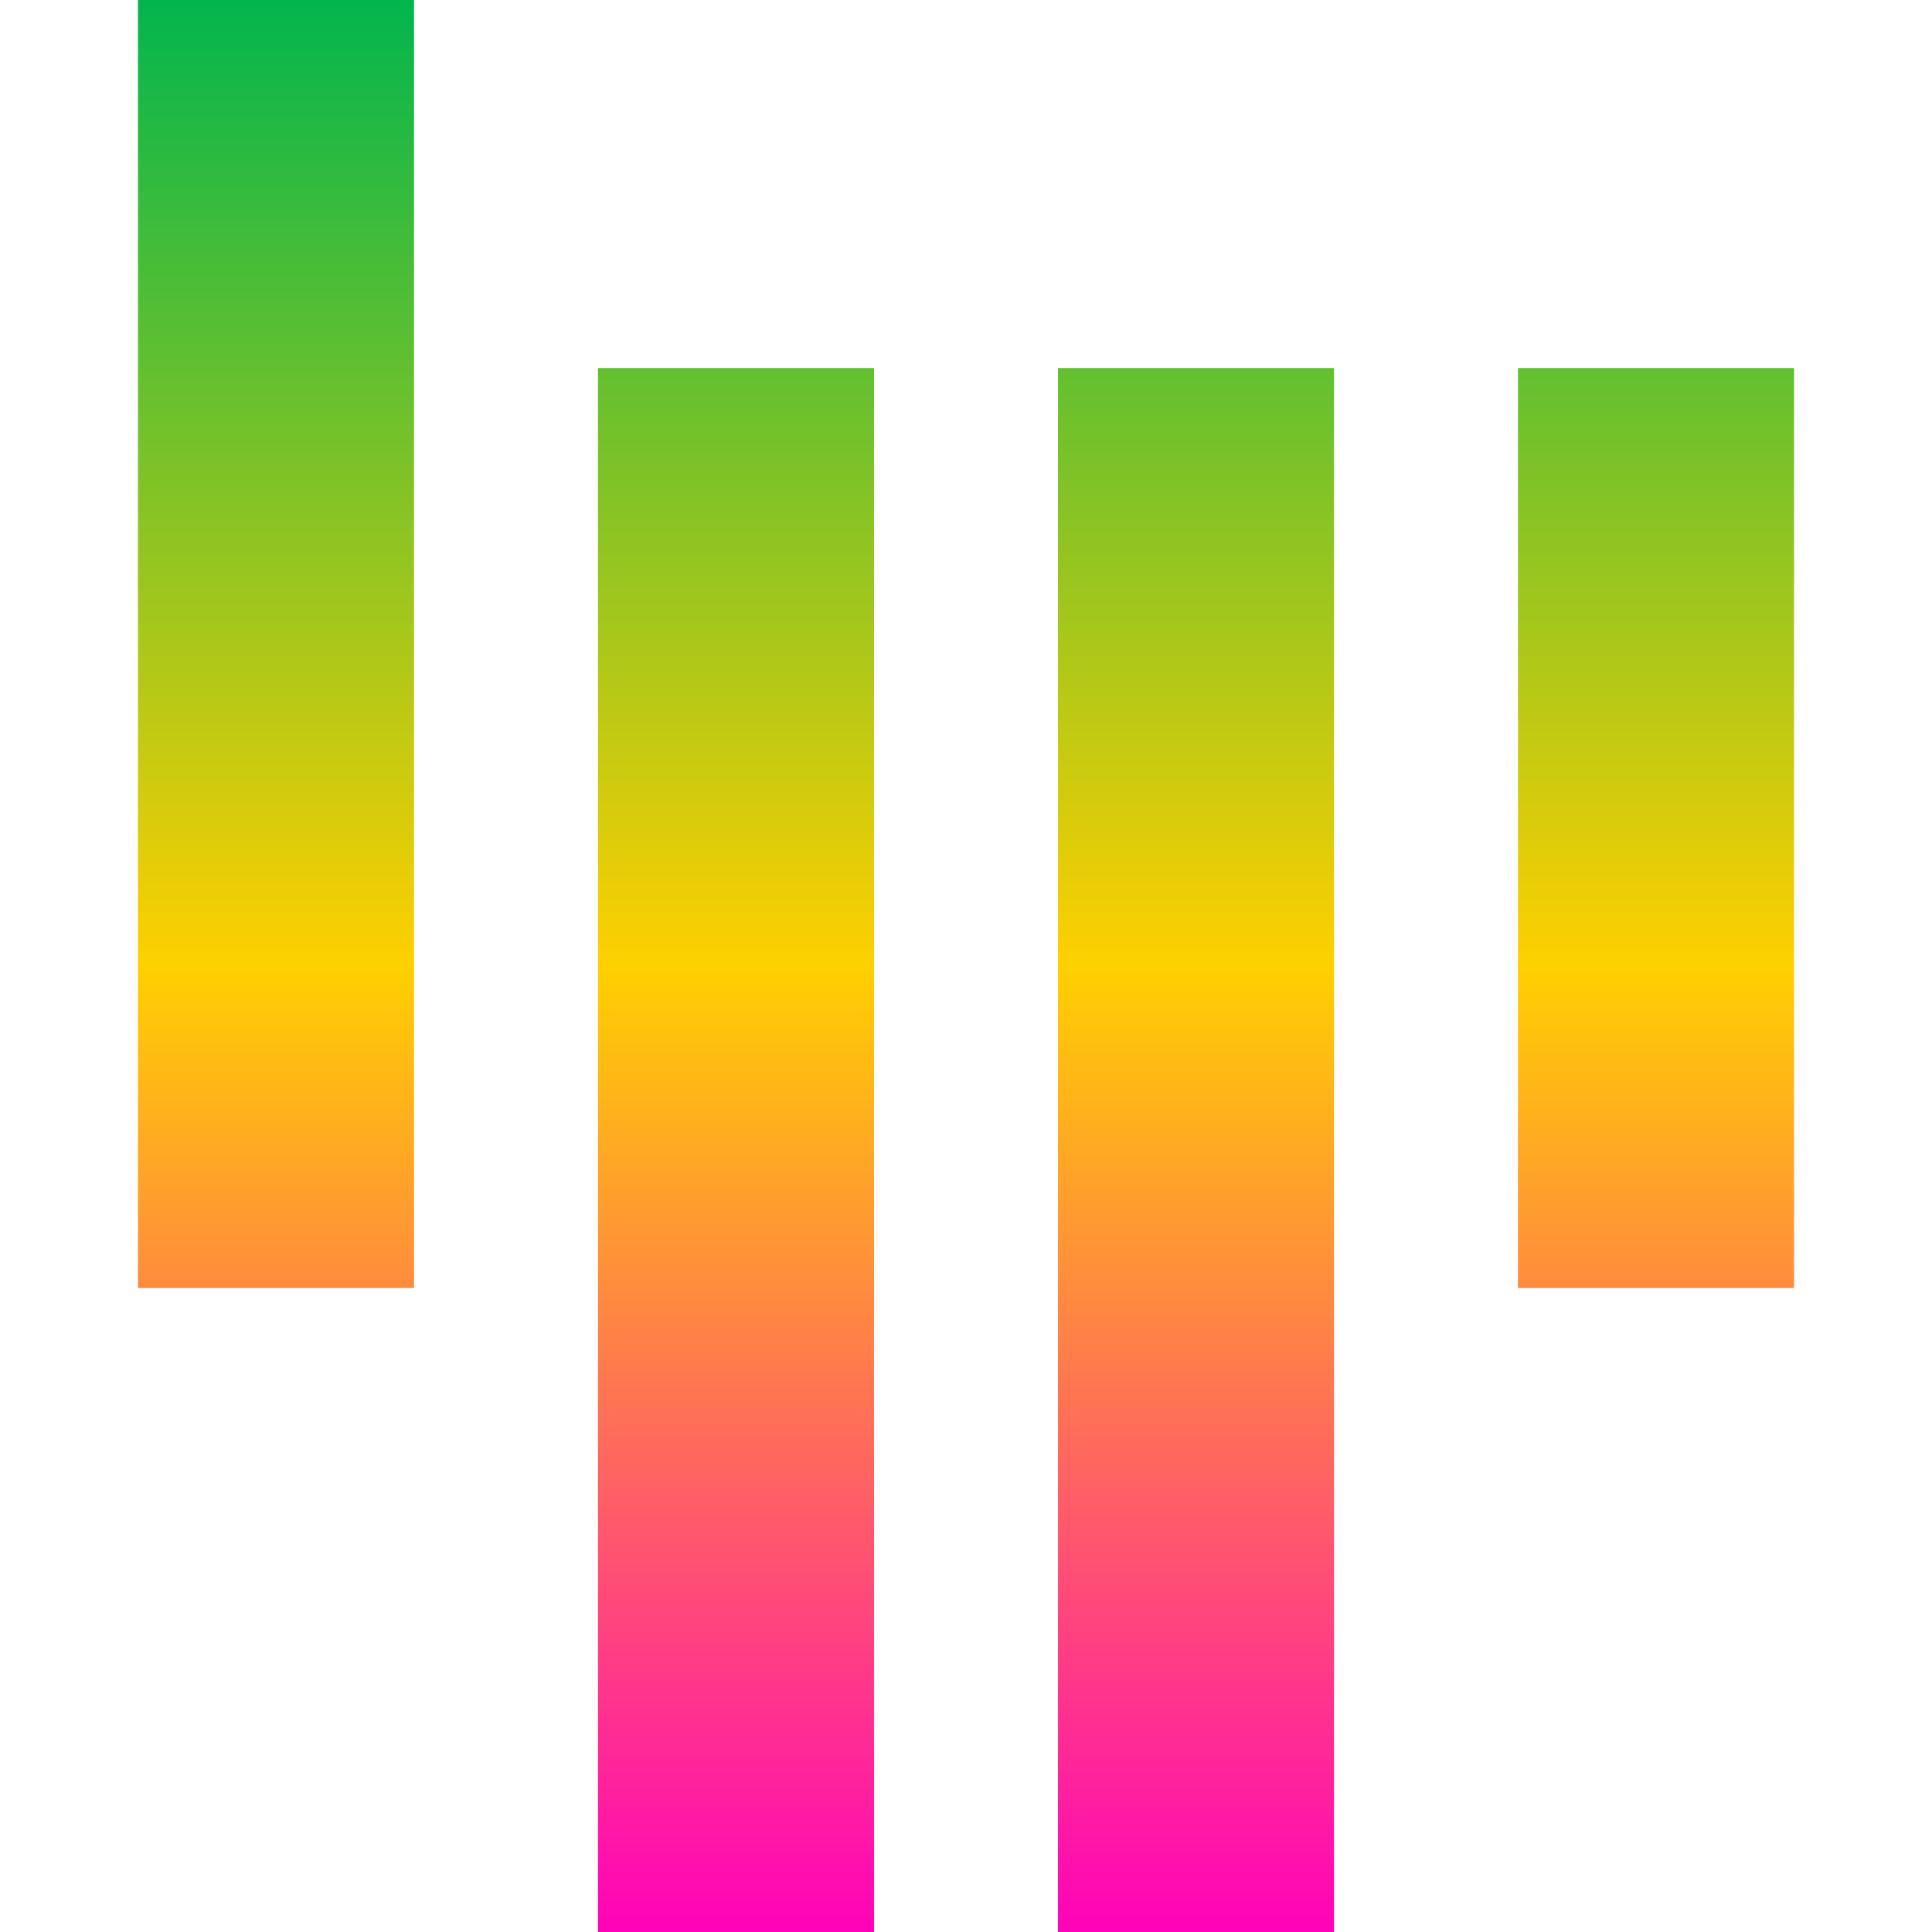 <svg xmlns="http://www.w3.org/2000/svg" xmlns:xlink="http://www.w3.org/1999/xlink" width="64" height="64" viewBox="0 0 64 64" version="1.1"><defs><linearGradient id="linear0" x1="0%" x2="0%" y1="0%" y2="100%"><stop offset="0%" style="stop-color:#00b54e; stop-opacity:1"/><stop offset="50%" style="stop-color:#ffd000; stop-opacity:1"/><stop offset="100%" style="stop-color:#ff00bb; stop-opacity:1"/></linearGradient></defs><g id="surface1"><path style=" stroke:none;fill-rule:evenodd;fill:url(#linear0);" d="M 4.57 0 L 13.715 0 L 13.715 42.668 L 4.57 42.668 Z M 19.809 12.191 L 28.953 12.191 L 28.953 64 L 19.809 64 Z M 35.047 12.191 L 44.191 12.191 L 44.191 64 L 35.047 64 Z M 50.285 12.191 L 59.43 12.191 L 59.43 42.668 L 50.285 42.668 Z M 50.285 12.191 "/></g></svg>
